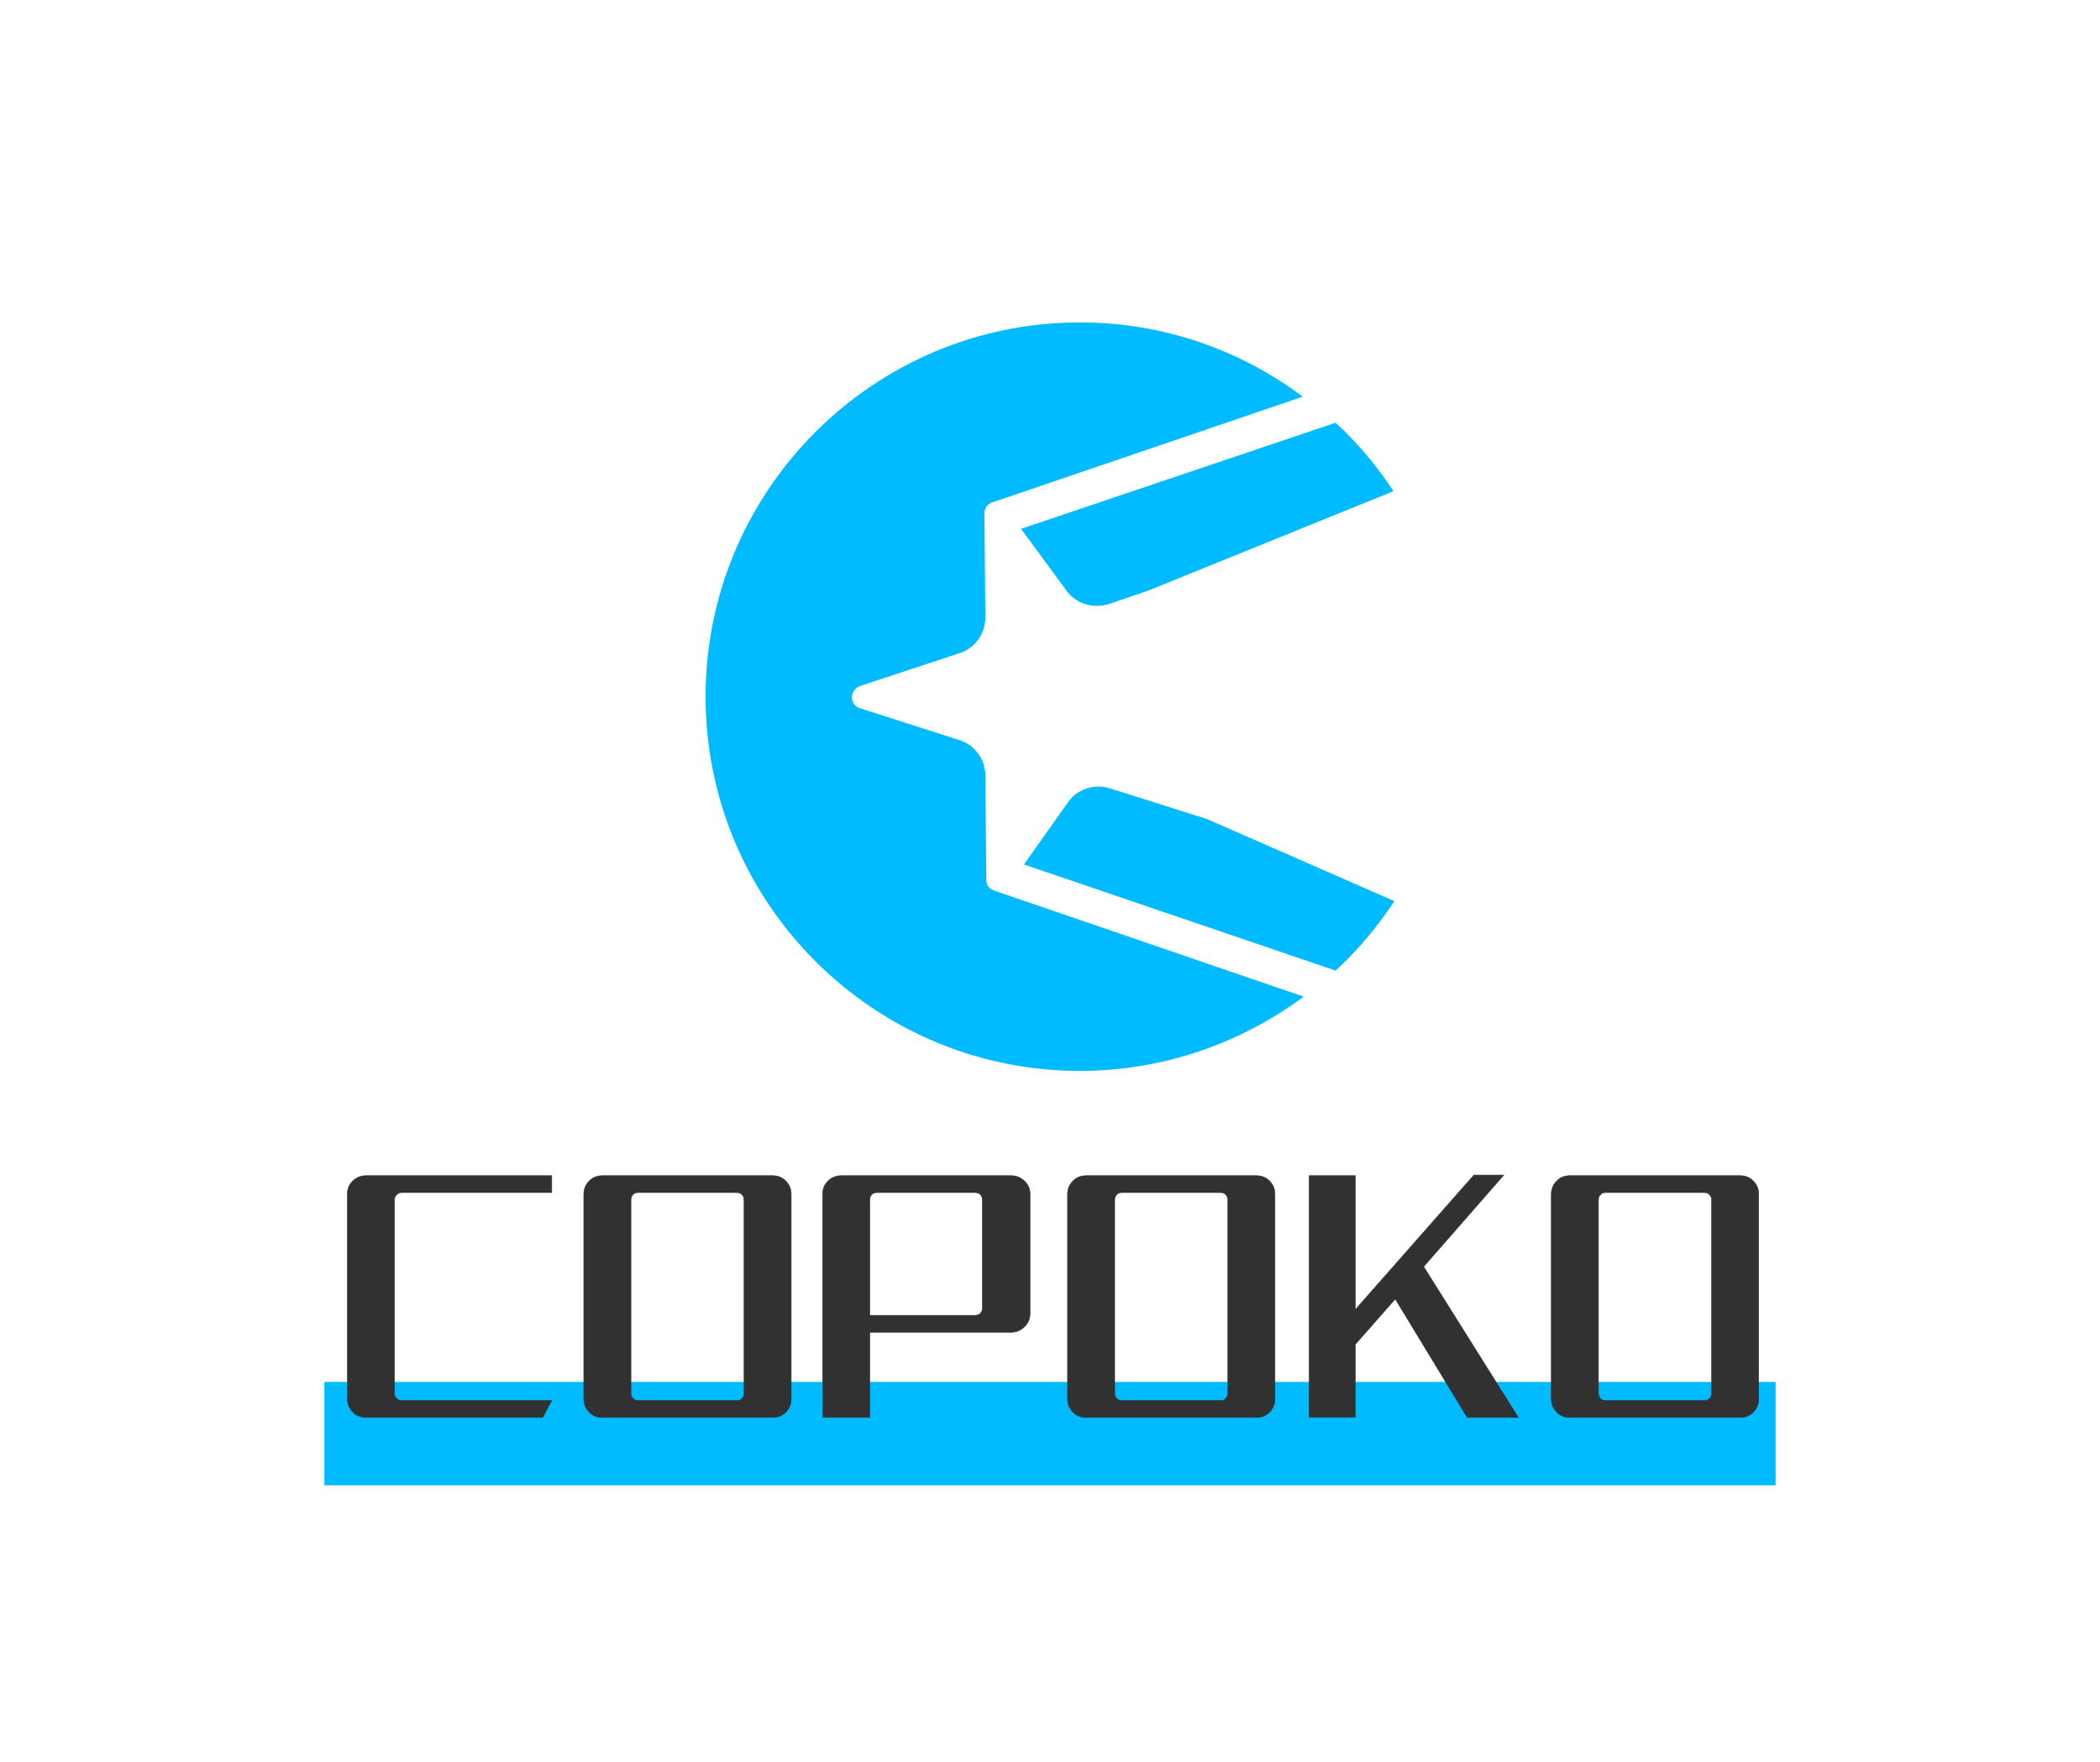 <?xml version="1.0" standalone="no"?><!DOCTYPE svg PUBLIC "-//W3C//DTD SVG 1.1//EN" "http://www.w3.org/Graphics/SVG/1.1/DTD/svg11.dtd"><svg data-noselect="" 
  viewBox="128.276 51.278 521 437.235" 
  width="521" 
  height="437.235" 
  ref="svg_canvas" 
  preserveAspectRatio="none" 
  version="1.1" xmlns="http://www.w3.org/2000/svg" 
  style="background: #FFFFFF;">
    <defs></defs>
    <g id="shape_JZfIU9uh3q"   ref="shape_JZfIU9uh3q" key="shape_JZfIU9uh3q" transform="translate(303.328,131.278) rotate(0,92.868,92.868) scale(1,1)" style="cursor:move;display:inline;opacity:1;" filter="">
            <g style="display:inline"><rect fill="rgba(0,0,0,0)" width="190.896" height="205.736" x="-10" y="-10"></rect><svg version="1.1" id="图层_1" xmlns="http://www.w3.org/2000/svg" xmlns:xlink="http://www.w3.org/1999/xlink" x="0px" y="0px" viewBox="0 0 71.4 77.6" style="enable-background:new 0 0 71.2 77.5;" xml:space="preserve" width="170.896" height="185.736" class="style-removed" preserveAspectRatio="none" data-parent="shape_JZfIU9uh3q">

<g>
	<g>
		<path d="M29.9,58.9l-0.2-0.1l0,0c-0.4-0.2-0.6-0.5-0.6-1L29,47c0-1.7-1.1-3.2-2.7-3.7L16,40c-1.1-0.3-1.1-1.9,0-2.3
			l10.3-3.4c1.6-0.5,2.7-2,2.7-3.7l-0.1-10.8c0-0.7,0.5-1.1,1-1.2L61.9,7.7C55.5,2.9,47.5,0,38.8,0C17.4,0,0,17.4,0,38.8
			s17.4,38.8,38.8,38.8c8.7,0,16.7-2.9,23.2-7.7L29.9,58.9C29.9,58.9,29.9,58.9,29.9,58.9z" fill="#00BBFF"></path>
		<path d="M52,51.5l-10.1-3.2c-1.6-0.5-3.4,0.1-4.3,1.4l-4.6,6.5l32.3,11c2.3-2.1,4.3-4.5,6.1-7.2L52,51.5z" fill="#00BBFF"></path>
		<path d="M37.4,27.8c1,1.4,2.8,1.9,4.4,1.4l4.1-1.4l25.4-10.3c-1.7-2.6-3.7-5-6-7.1L32.7,21.4L37.4,27.8z" fill="#00BBFF"></path>
	</g>
</g>
</svg></g>
        </g><g id="shape_RwMyvYnIc6"   ref="shape_RwMyvYnIc6" key="shape_RwMyvYnIc6" transform="translate(133.266,106.049) rotate(0,381.933,264.964) scale(1,1)" style="cursor:move;display:inline;opacity:1;" filter="">
            <g style="display:inline"><svg xmlns="http://www.w3.org/2000/svg" version="1.1" xmlns:xlink="http://www.w3.org/1999/xlink" width="661.04" height="529.927" viewBox="0 0 661.04 529.927" preserveAspectRatio="none" data-parent="shape_RwMyvYnIc6"><rect fill="rgba(0,0,0,0)" width="361" height="75" x="75.01" y="227.464"></rect><g data-width="360.048" transform="translate(75.486, 0)"><line x1="0" x2="360.048" y1="300.964" y2="300.964" stroke="#00bbff" stroke-width="25.65" stroke-opacity="1"></line></g><g data-width="360.048" transform="translate(75.486, 0)"><path d="M10.35-52.51L56.41-52.51L56.41-48.31L19.13-48.31Q18.45-48.31 17.93-47.78Q17.40-47.26 17.40-46.58L17.40-46.58L17.40 1.58Q17.40 2.25 17.93 2.78Q18.45 3.30 19.13 3.30L19.13 3.30L56.41 3.30L54.16 7.50L10.35 7.50Q8.40 7.50 7.05 6.15Q5.70 4.80 5.70 2.85L5.70 2.85L5.70-47.93Q5.70-49.88 7.05-51.19Q8.40-52.51 10.35-52.51L10.35-52.51Z" transform="translate(0 289.464) " fill="rgb(49, 49, 49)" stroke="rgb(49, 49, 49)" stroke-width="0.125" data-glyph-w="60.008" data-glyph-h="78.53547" data-glyph-ascender="64.43359000000001" data-glyph-descender="-14.101880000000001"></path><path d="M4.35 2.85L4.35-47.86Q4.35-49.81 5.66-51.16Q6.98-52.51 8.93-52.51L8.93-52.51L51.23-52.51Q53.18-52.51 54.49-51.16Q55.81-49.81 55.81-47.86L55.81-47.86L55.81 2.85Q55.81 4.80 54.49 6.15Q53.18 7.50 51.23 7.50L51.23 7.50L8.93 7.50Q6.98 7.50 5.66 6.15Q4.35 4.80 4.35 2.85L4.35 2.85ZM16.05-46.51L16.05 1.50Q16.05 2.25 16.54 2.78Q17.03 3.30 17.70 3.30L17.70 3.30L42.38 3.30Q43.13 3.30 43.62 2.78Q44.11 2.25 44.11 1.50L44.11 1.50L44.11-46.51Q44.11-47.26 43.62-47.78Q43.13-48.31 42.38-48.31L42.38-48.31L17.70-48.31Q17.03-48.31 16.54-47.78Q16.05-47.26 16.05-46.51L16.05-46.51Z" transform="translate(60.008 289.464) " fill="rgb(49, 49, 49)" stroke="rgb(49, 49, 49)" stroke-width="0.125" data-glyph-w="60.008" data-glyph-h="78.53547" data-glyph-ascender="64.43359000000001" data-glyph-descender="-14.101880000000001"></path><path d="M8.25-52.51L50.41-52.51Q52.28-52.51 53.67-51.19Q55.06-49.88 55.06-48.01L55.06-48.01L55.06-18.23Q55.06-16.35 53.67-15.00Q52.28-13.65 50.41-13.65L50.41-13.65L15.30-13.65L15.30 7.50L3.60 7.50L3.60-48.01Q3.60-49.88 4.95-51.19Q6.30-52.51 8.25-52.51L8.25-52.51ZM43.21-19.58L43.21-46.58Q43.21-47.33 42.72-47.82Q42.23-48.31 41.48-48.31L41.48-48.31L17.03-48.31Q16.28-48.31 15.79-47.82Q15.30-47.33 15.30-46.58L15.30-46.58L15.30-17.85L41.48-17.85Q42.23-17.85 42.72-18.34Q43.21-18.83 43.21-19.58L43.21-19.58Z" transform="translate(120.016 289.464) " fill="rgb(49, 49, 49)" stroke="rgb(49, 49, 49)" stroke-width="0.125" data-glyph-w="60.008" data-glyph-h="78.53547" data-glyph-ascender="64.43359000000001" data-glyph-descender="-14.101880000000001"></path><path d="M4.35 2.85L4.35-47.86Q4.35-49.81 5.66-51.16Q6.98-52.51 8.93-52.51L8.93-52.51L51.23-52.51Q53.18-52.51 54.49-51.16Q55.81-49.81 55.81-47.86L55.81-47.86L55.81 2.85Q55.81 4.80 54.49 6.15Q53.18 7.50 51.23 7.50L51.23 7.50L8.93 7.50Q6.98 7.50 5.66 6.15Q4.35 4.80 4.35 2.85L4.35 2.85ZM16.05-46.51L16.05 1.50Q16.05 2.25 16.54 2.78Q17.03 3.30 17.70 3.30L17.70 3.30L42.38 3.30Q43.13 3.30 43.62 2.78Q44.11 2.25 44.11 1.50L44.11 1.50L44.11-46.51Q44.11-47.26 43.62-47.78Q43.13-48.31 42.38-48.31L42.38-48.31L17.70-48.31Q17.03-48.31 16.54-47.78Q16.05-47.26 16.05-46.51L16.05-46.51Z" transform="translate(180.024 289.464) " fill="rgb(49, 49, 49)" stroke="rgb(49, 49, 49)" stroke-width="0.125" data-glyph-w="60.008" data-glyph-h="78.53547" data-glyph-ascender="64.43359000000001" data-glyph-descender="-14.101880000000001"></path><path d="M43.51 7.50L25.65-21.90L15.75-10.65L15.75 7.43L4.28 7.43L4.28-52.51L15.75-52.51L15.75-19.28L45.16-52.66L52.58-52.66L32.70-29.93L56.18 7.50L43.51 7.50Z" transform="translate(240.032 289.464) " fill="rgb(49, 49, 49)" stroke="rgb(49, 49, 49)" stroke-width="0.125" data-glyph-w="60.008" data-glyph-h="78.53547" data-glyph-ascender="64.43359000000001" data-glyph-descender="-14.101880000000001"></path><path d="M4.35 2.85L4.35-47.86Q4.35-49.81 5.66-51.16Q6.98-52.51 8.93-52.51L8.93-52.51L51.23-52.51Q53.18-52.51 54.49-51.16Q55.81-49.81 55.81-47.86L55.81-47.86L55.81 2.85Q55.81 4.80 54.49 6.15Q53.18 7.50 51.23 7.50L51.23 7.50L8.93 7.50Q6.98 7.50 5.66 6.15Q4.35 4.80 4.35 2.85L4.35 2.85ZM16.05-46.51L16.05 1.50Q16.05 2.25 16.54 2.78Q17.03 3.30 17.70 3.30L17.70 3.30L42.38 3.30Q43.13 3.30 43.62 2.78Q44.11 2.25 44.11 1.50L44.11 1.50L44.11-46.51Q44.11-47.26 43.62-47.78Q43.13-48.31 42.38-48.31L42.38-48.31L17.70-48.31Q17.03-48.31 16.54-47.78Q16.05-47.26 16.05-46.51L16.05-46.51Z" transform="translate(300.04 289.464) " fill="rgb(49, 49, 49)" stroke="rgb(49, 49, 49)" stroke-width="0.125" data-glyph-w="60.008" data-glyph-h="78.53547" data-glyph-ascender="64.43359000000001" data-glyph-descender="-14.101880000000001"></path></g></svg></g>
        </g>
  </svg>